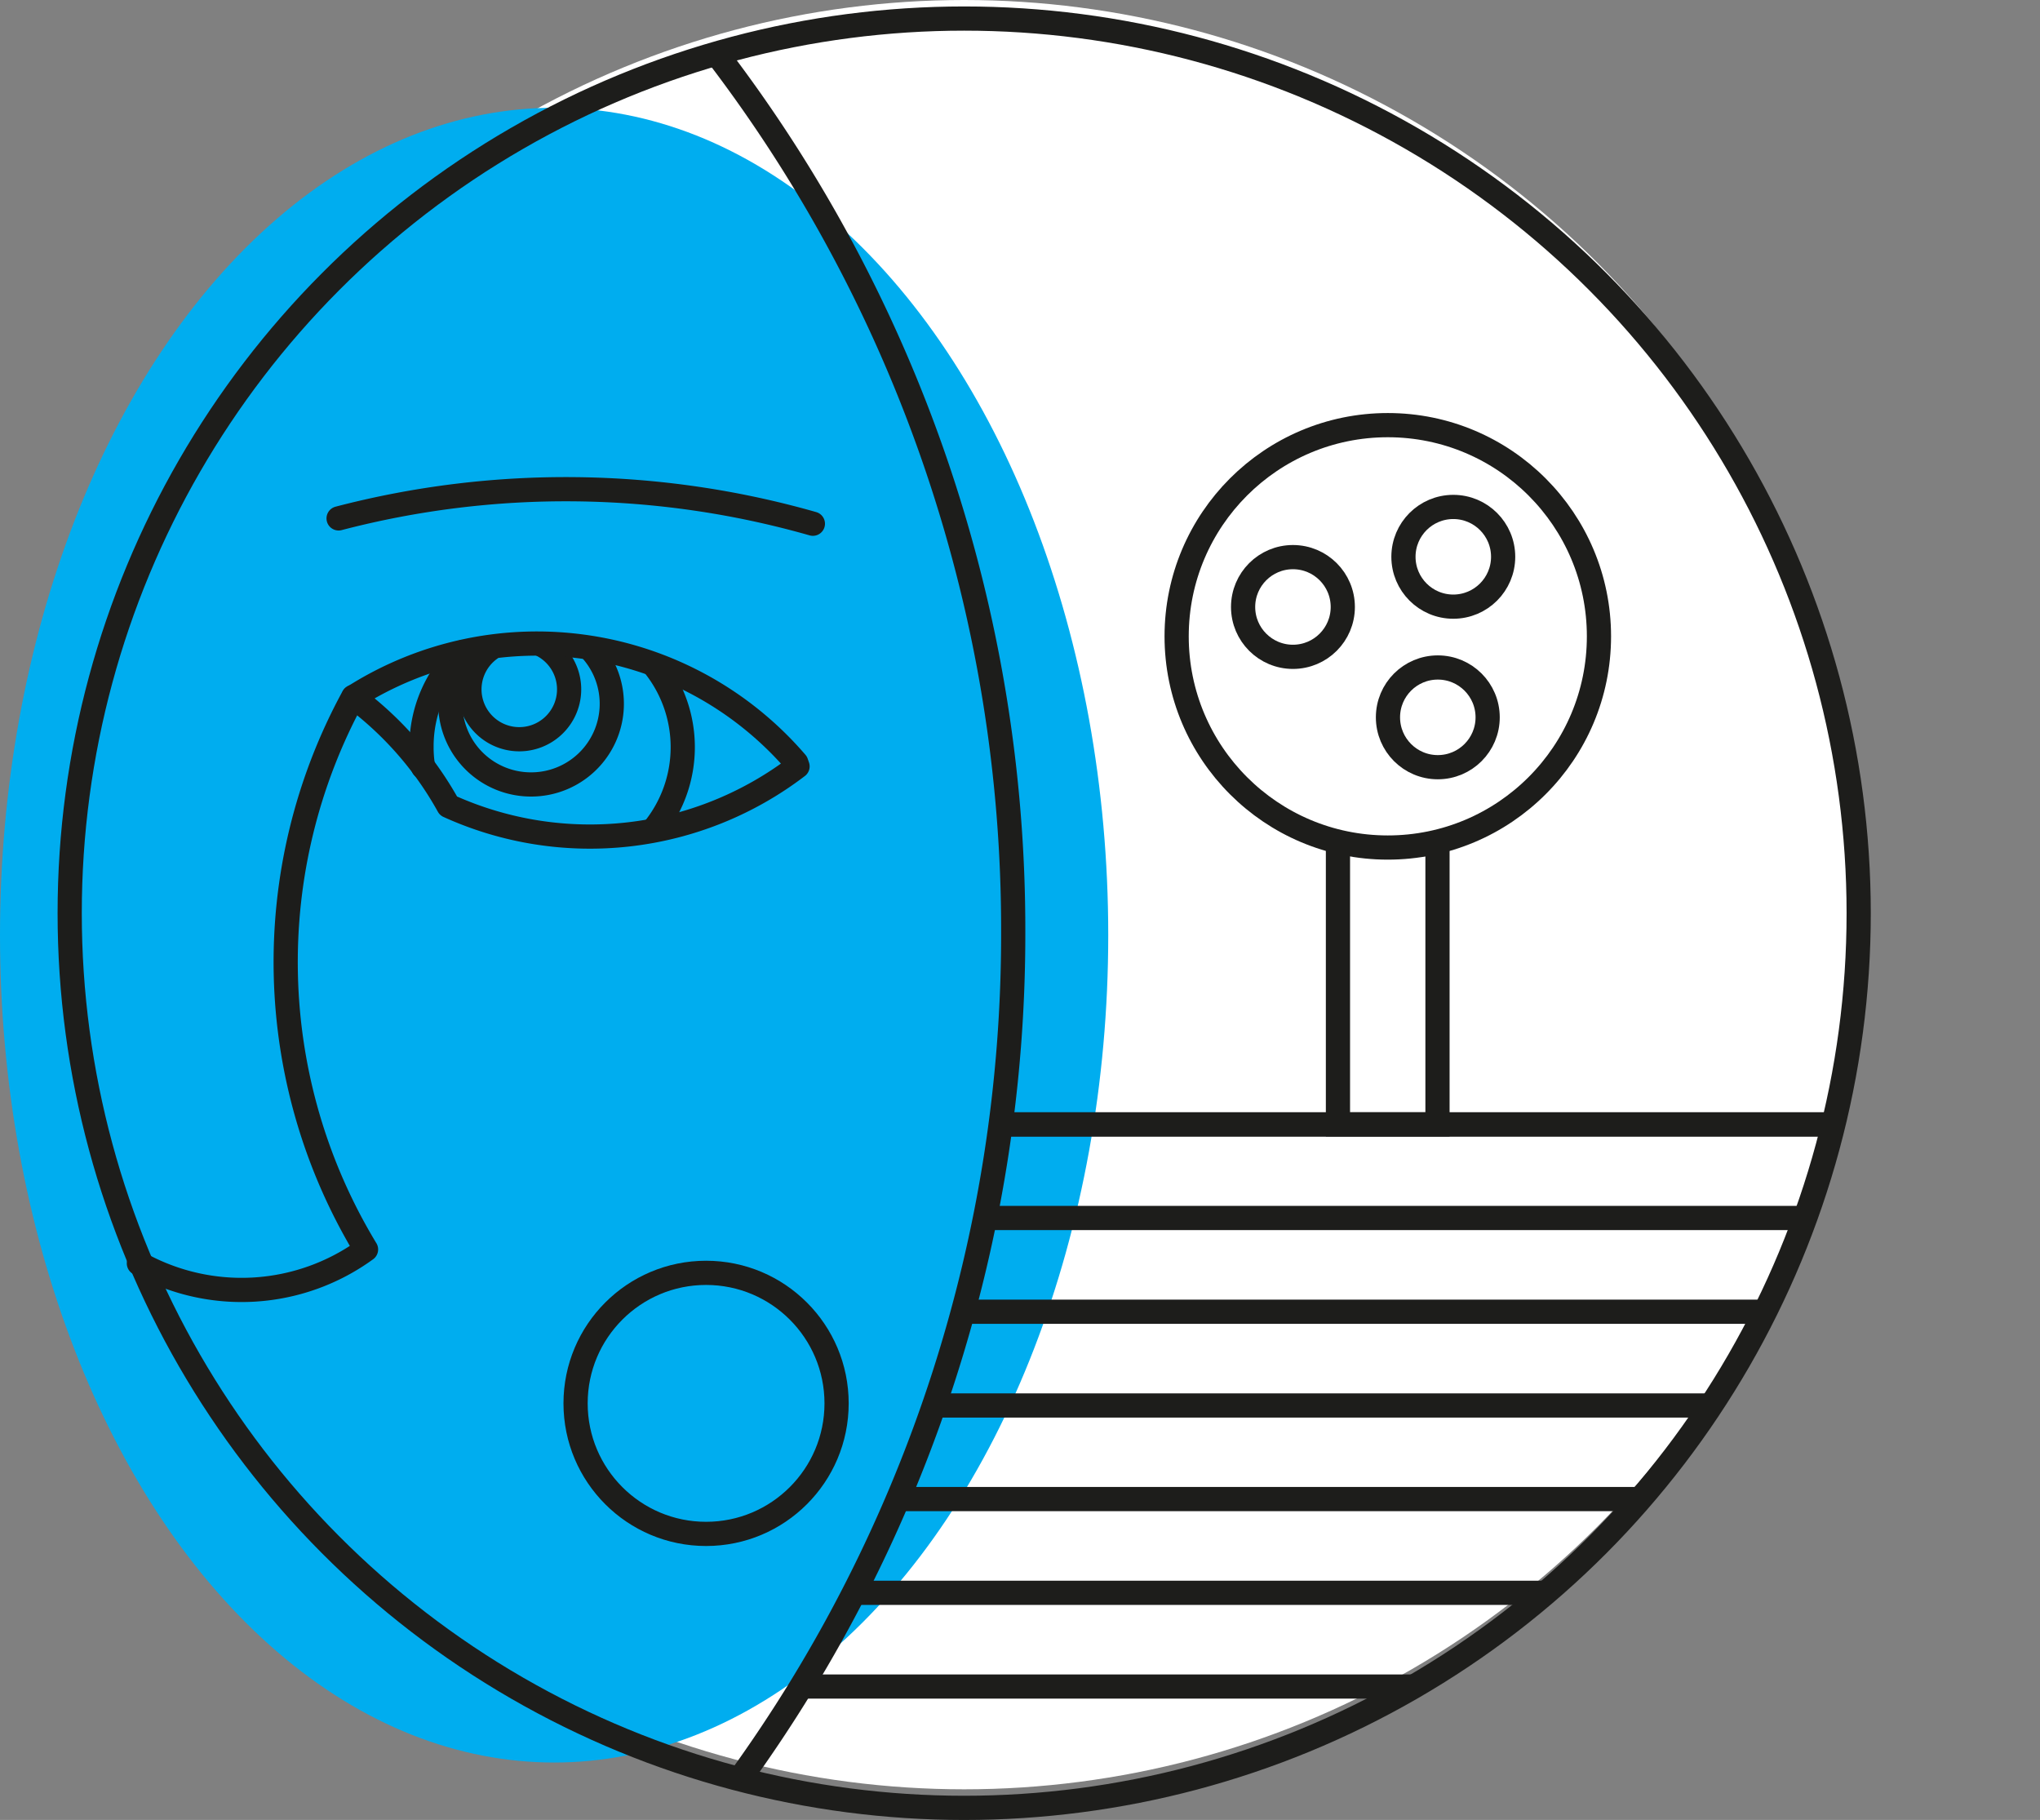 <svg id="f56f3d1a-973b-4cc8-94a7-48eacf01562e" data-name="Layer 1" xmlns="http://www.w3.org/2000/svg" xmlns:xlink="http://www.w3.org/1999/xlink" width="126.46" height="112.8" viewBox="0 0 126.46 112.8"><rect x="0" y="0" width="126.46" height="112.8" fill="#808080" stroke="none"/><defs><clipPath id="f9a25428-b673-4985-86fb-85e23e0ad542" transform="translate(-2.39 -3.97)"><path d="M62.16,5.13A55.17,55.17,0,0,0,46.81,7.3,89.29,89.29,0,0,1,65.2,61.73a89.35,89.35,0,0,1-17,52.53A55.45,55.45,0,1,0,62.16,5.13Z" fill="none"/></clipPath></defs><title>not_conflict_affected_blue</title><circle cx="59.77" cy="55.45" r="55.45" fill="#fff"/><ellipse cx="34.35" cy="57.96" rx="34.35" ry="51.28" fill="#00adef"/><g clip-path="url(#f9a25428-b673-4985-86fb-85e23e0ad542)"><line x1="34.85" y1="69.69" x2="125.71" y2="69.69" fill="none" stroke="#1d1d1b" stroke-linecap="round" stroke-miterlimit="10" stroke-width="1.5"/><line x1="34.85" y1="75.49" x2="125.71" y2="75.49" fill="none" stroke="#1d1d1b" stroke-linecap="round" stroke-miterlimit="10" stroke-width="1.5"/><line x1="34.85" y1="81.3" x2="125.71" y2="81.3" fill="none" stroke="#1d1d1b" stroke-linecap="round" stroke-miterlimit="10" stroke-width="1.5"/><line x1="34.85" y1="87.11" x2="125.71" y2="87.11" fill="none" stroke="#1d1d1b" stroke-linecap="round" stroke-miterlimit="10" stroke-width="1.5"/><line x1="34.85" y1="92.91" x2="125.71" y2="92.91" fill="none" stroke="#1d1d1b" stroke-linecap="round" stroke-miterlimit="10" stroke-width="1.5"/><line x1="34.85" y1="98.72" x2="125.71" y2="98.72" fill="none" stroke="#1d1d1b" stroke-linecap="round" stroke-miterlimit="10" stroke-width="1.5"/><line x1="34.85" y1="104.53" x2="125.71" y2="104.53" fill="none" stroke="#1d1d1b" stroke-linecap="round" stroke-miterlimit="10" stroke-width="1.5"/></g><path d="M23.38,36.1a55.79,55.79,0,0,1,29.4.33" transform="translate(-2.39 -3.97)" fill="none" stroke="#1d1d1b" stroke-linecap="round" stroke-miterlimit="10" stroke-width="1.5"/><circle cx="43.77" cy="86.98" r="8.09" fill="none" stroke="#1d1d1b" stroke-miterlimit="10" stroke-width="1.5"/><circle cx="59.77" cy="56.6" r="55.45" fill="none" stroke="#1d1d1b" stroke-miterlimit="10" stroke-width="1.5"/><path d="M46.78,7.26A89.28,89.28,0,0,1,65.2,61.73a89.28,89.28,0,0,1-17,52.56" transform="translate(-2.39 -3.97)" fill="none" stroke="#1d1d1b" stroke-miterlimit="10" stroke-width="1.5"/><path d="M11,82.27a13.11,13.11,0,0,0,14.08-.86h0a34.34,34.34,0,0,1-.79-34.25" transform="translate(-2.39 -3.97)" fill="none" stroke="#1d1d1b" stroke-linecap="round" stroke-linejoin="round" stroke-width="1.5"/><path d="M35.85,43.88a3.09,3.09,0,1,1-3.09.32" transform="translate(-2.39 -3.97)" fill="none" stroke="#1d1d1b" stroke-linecap="round" stroke-linejoin="round" stroke-width="1.5"/><path d="M24.33,47.2a21.26,21.26,0,0,1,5.86,6.72h0a21.2,21.2,0,0,0,21.64-2.45l-.08-.23A21.19,21.19,0,0,0,24.3,47.17" transform="translate(-2.39 -3.97)" fill="none" stroke="#1d1d1b" stroke-linecap="round" stroke-linejoin="round" stroke-width="1.5"/><path d="M28.62,51.52a7.48,7.48,0,0,1-.1-1.26,8,8,0,0,1,2.53-5.87" transform="translate(-2.39 -3.97)" fill="none" stroke="#1d1d1b" stroke-linecap="round" stroke-linejoin="round" stroke-width="1.5"/><path d="M42.91,45.18a8.11,8.11,0,0,1,0,10.2" transform="translate(-2.39 -3.97)" fill="none" stroke="#1d1d1b" stroke-linecap="round" stroke-linejoin="round" stroke-width="1.5"/><path d="M39,44.21a5,5,0,0,1-3.69,8.38,5,5,0,0,1-3.77-8.29" transform="translate(-2.39 -3.97)" fill="none" stroke="#1d1d1b" stroke-linecap="round" stroke-linejoin="round" stroke-width="1.5"/><line x1="61.66" y1="69.69" x2="113.81" y2="69.69" fill="none" stroke="#1d1d1b" stroke-miterlimit="10" stroke-width="1.5"/><circle cx="86.03" cy="39.44" r="13.09" fill="none" stroke="#1d1d1b" stroke-miterlimit="10" stroke-width="1.5"/><circle cx="90.09" cy="34.51" r="3.09" fill="none" stroke="#1d1d1b" stroke-miterlimit="10" stroke-width="1.5"/><circle cx="80.15" cy="37.62" r="3.09" fill="none" stroke="#1d1d1b" stroke-miterlimit="10" stroke-width="1.5"/><circle cx="89.13" cy="44.46" r="3.09" fill="none" stroke="#1d1d1b" stroke-miterlimit="10" stroke-width="1.5"/><polyline points="89.11 52.16 89.11 69.69 82.94 69.69 82.94 52.16" fill="none" stroke="#1d1d1b" stroke-miterlimit="10" stroke-width="1.5"/></svg>